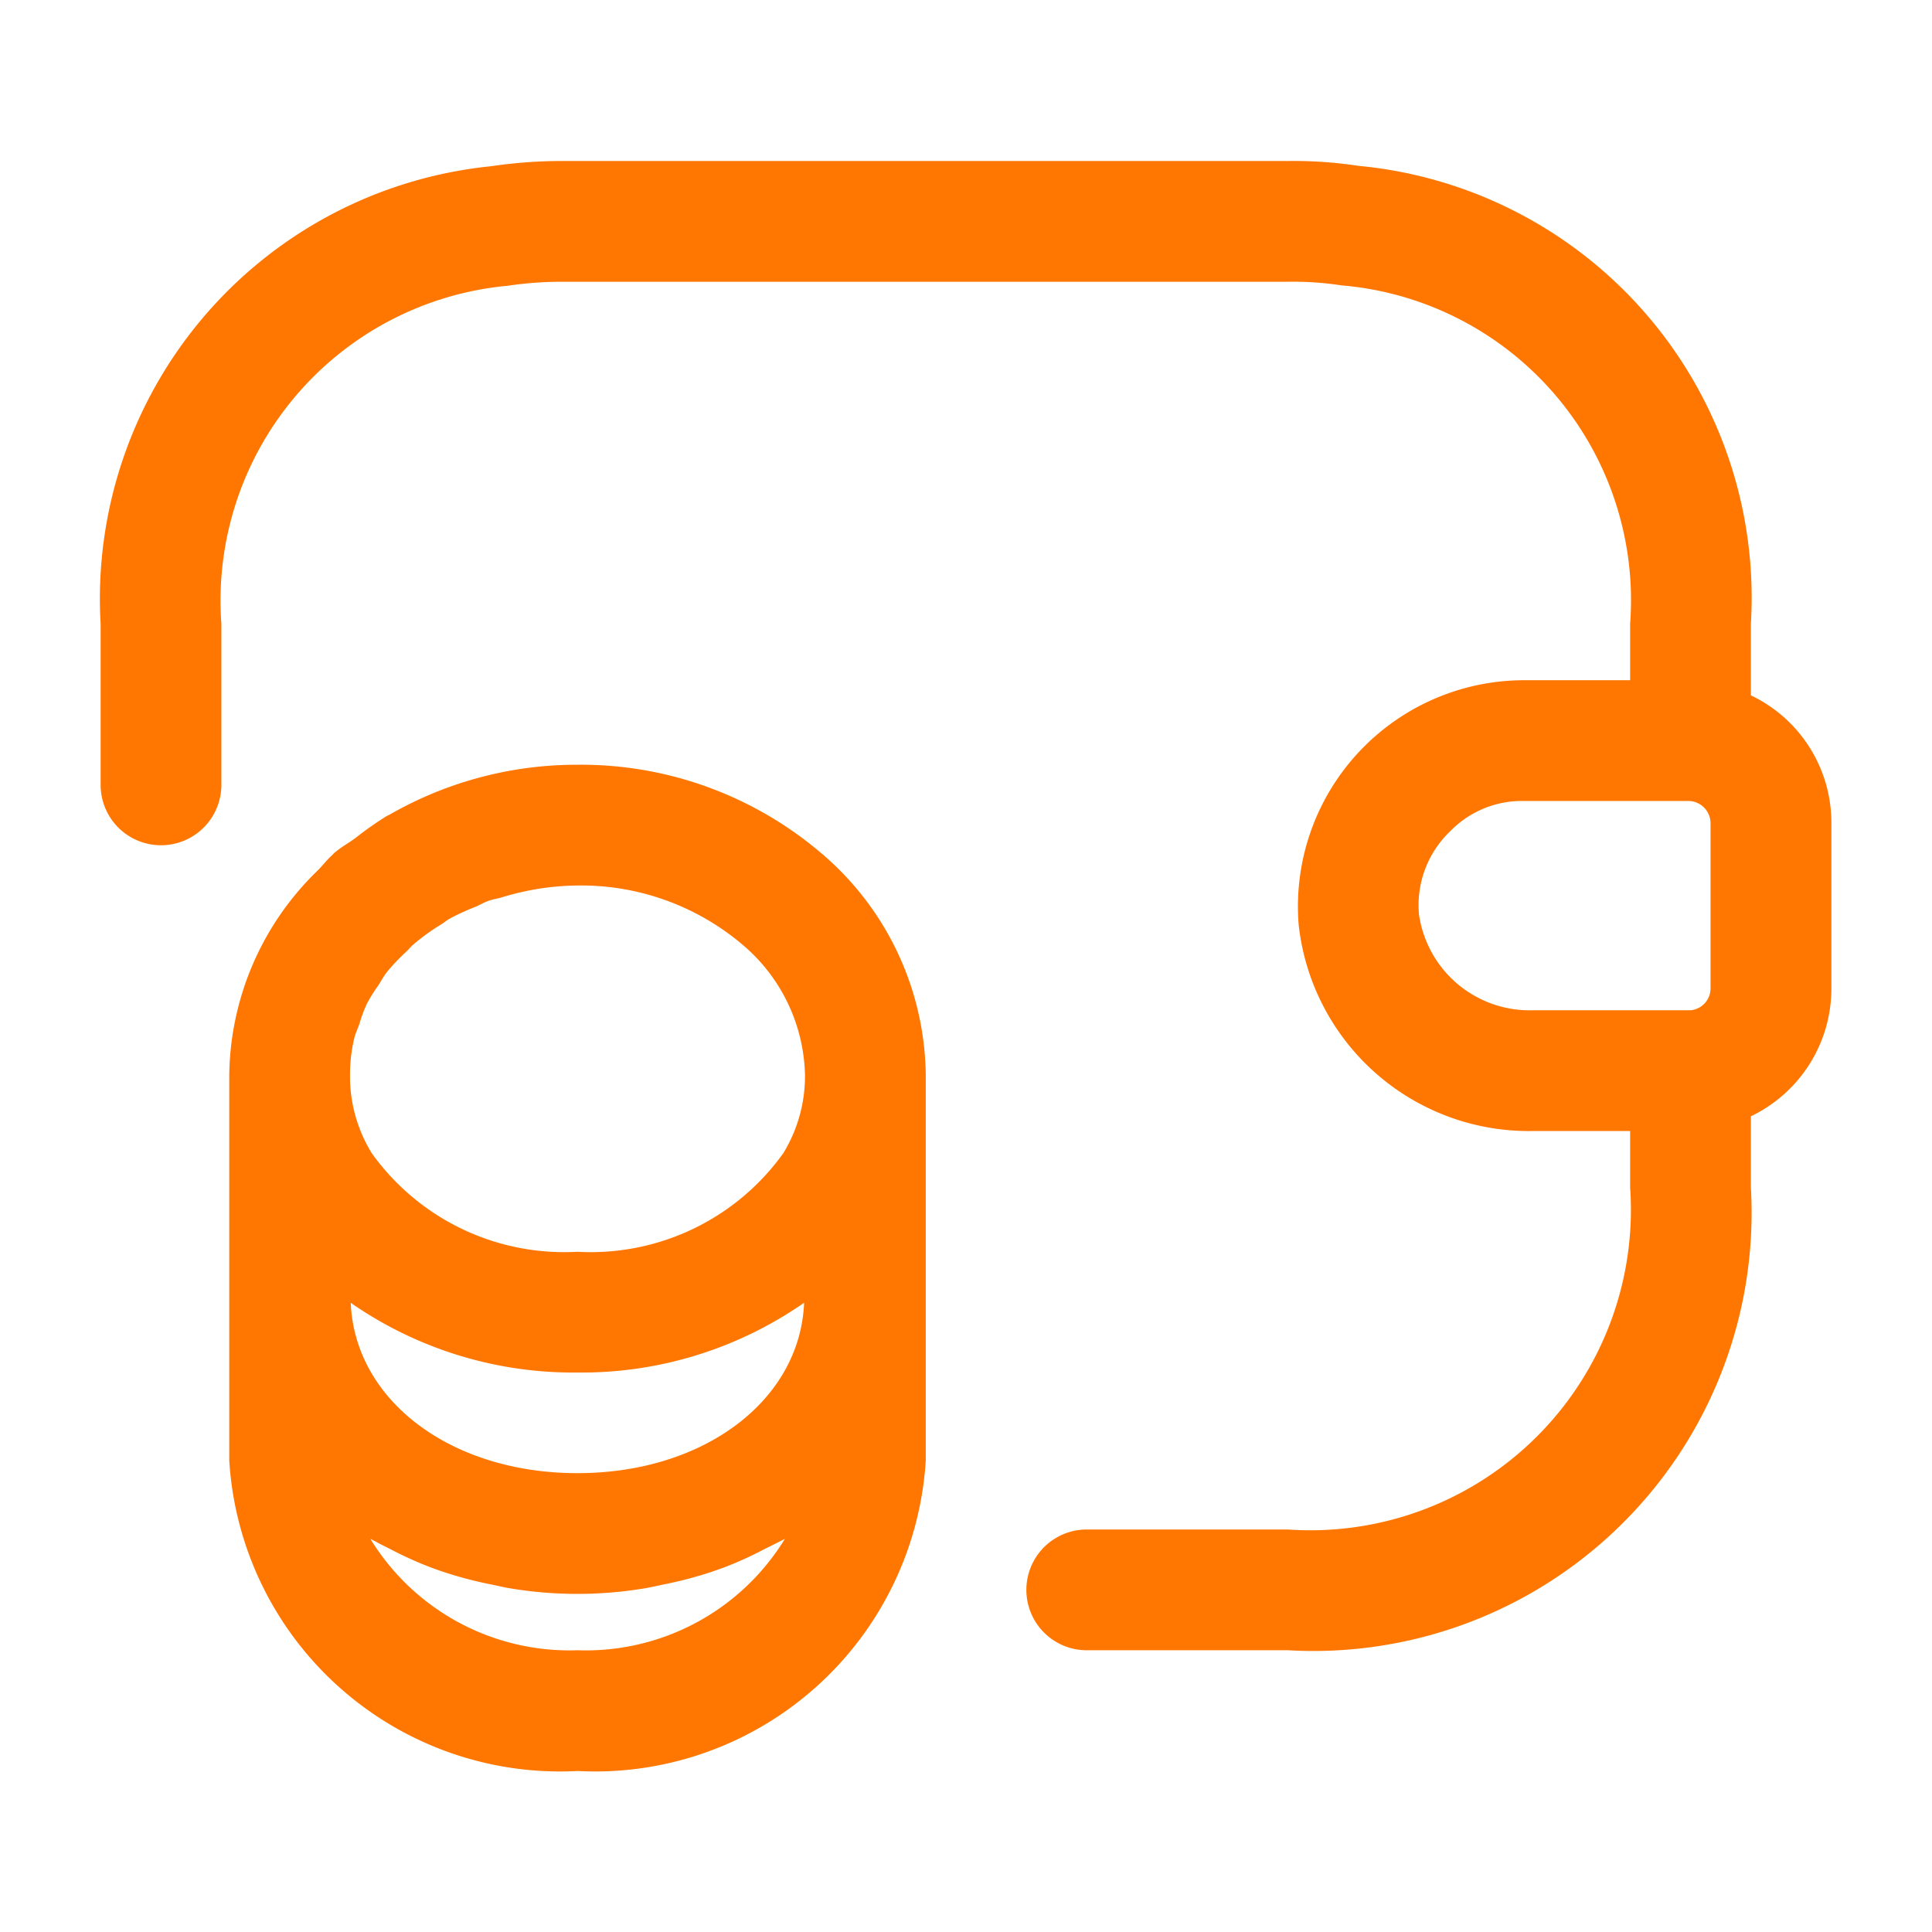 <svg xmlns="http://www.w3.org/2000/svg" version="1.1" xmlns:xlink="http://www.w3.org/1999/xlink" xmlns:svgjs="http://svgjs.com/svgjs" width="512" height="512" x="0" y="0" viewBox="0 0 24 24" style="enable-background:new 0 0 512 512" xml:space="preserve" class=""><g><g data-name="1"><path fill="#ff7600" d="M10.192 10.59A4.6 4.6 0 0 0 7.173 9.5a4.669 4.669 0 0 0-2.327.616l-.044.022a4.267 4.267 0 0 0-.381.268c-.089.066-.187.119-.271.192-.009.008-.015.018-.025.026-.065.058-.116.127-.177.188a3.592 3.592 0 0 0-1.1 2.545v4.786A4.116 4.116 0 0 0 7.173 22a4.116 4.116 0 0 0 4.327-3.857v-4.786a3.664 3.664 0 0 0-1.308-2.767zM4.4 12.9c.015-.063.044-.122.065-.183a1.815 1.815 0 0 1 .093-.249 2.046 2.046 0 0 1 .14-.225c.037-.057.068-.116.11-.17a2.519 2.519 0 0 1 .237-.249c.034-.033.063-.069.1-.1a2.717 2.717 0 0 1 .344-.246c.031-.019.057-.043.089-.062a3 3 0 0 1 .325-.15c.056-.024.108-.055.167-.076s.113-.027.168-.044A3.3 3.3 0 0 1 7.173 11a3.1 3.1 0 0 1 2.034.721A2.182 2.182 0 0 1 10 13.357a1.834 1.834 0 0 1-.27.969 2.942 2.942 0 0 1-2.557 1.224 2.94 2.94 0 0 1-2.556-1.226 1.821 1.821 0 0 1-.269-.967A1.972 1.972 0 0 1 4.4 12.9zm2.773 4.15a4.836 4.836 0 0 0 2.816-.867c-.05 1.211-1.24 2.117-2.816 2.117s-2.766-.906-2.816-2.116a4.842 4.842 0 0 0 2.816.866zm0 3.45A2.9 2.9 0 0 1 4.6 19.115c.022.014.048.024.071.037.062.036.129.066.194.1a4.565 4.565 0 0 0 .476.215c.081.031.164.059.249.086a5 5 0 0 0 .523.132c.081.017.16.036.243.049a5.084 5.084 0 0 0 1.633 0c.084-.013.162-.032.244-.049a5.061 5.061 0 0 0 .523-.132 4.86 4.86 0 0 0 .249-.086 4.457 4.457 0 0 0 .475-.215c.065-.034.132-.064.2-.1.022-.013.049-.023.071-.037A2.9 2.9 0 0 1 7.173 20.5z" data-original="#fdaa29"></path><path d="M21.75 8.638V7.75a5.388 5.388 0 0 0-4.877-5.69A5.367 5.367 0 0 0 16 2H7a6.046 6.046 0 0 0-.9.065A5.4 5.4 0 0 0 1.25 7.75v2a.75.75 0 0 0 1.5 0v-2a3.928 3.928 0 0 1 3.555-4.2A4.6 4.6 0 0 1 7 3.5h9a3.924 3.924 0 0 1 .663.045A3.925 3.925 0 0 1 20.25 7.75v.7h-1.33a2.811 2.811 0 0 0-2.787 3.042 2.877 2.877 0 0 0 2.907 2.558h1.21v.7A3.982 3.982 0 0 1 16 19h-2.5a.75.75 0 0 0 0 1.5H16a5.444 5.444 0 0 0 5.75-5.75v-.883a1.759 1.759 0 0 0 1-1.587v-2.06a1.752 1.752 0 0 0-1-1.582zm-2.71 3.912a1.389 1.389 0 0 1-1.413-1.191 1.271 1.271 0 0 1 .392-1.037 1.242 1.242 0 0 1 .9-.372h2.054a.277.277 0 0 1 .276.27v2.06a.273.273 0 0 1-.25.27z" fill="#ff7600" data-original="#000000" class=""></path></g></g></svg>